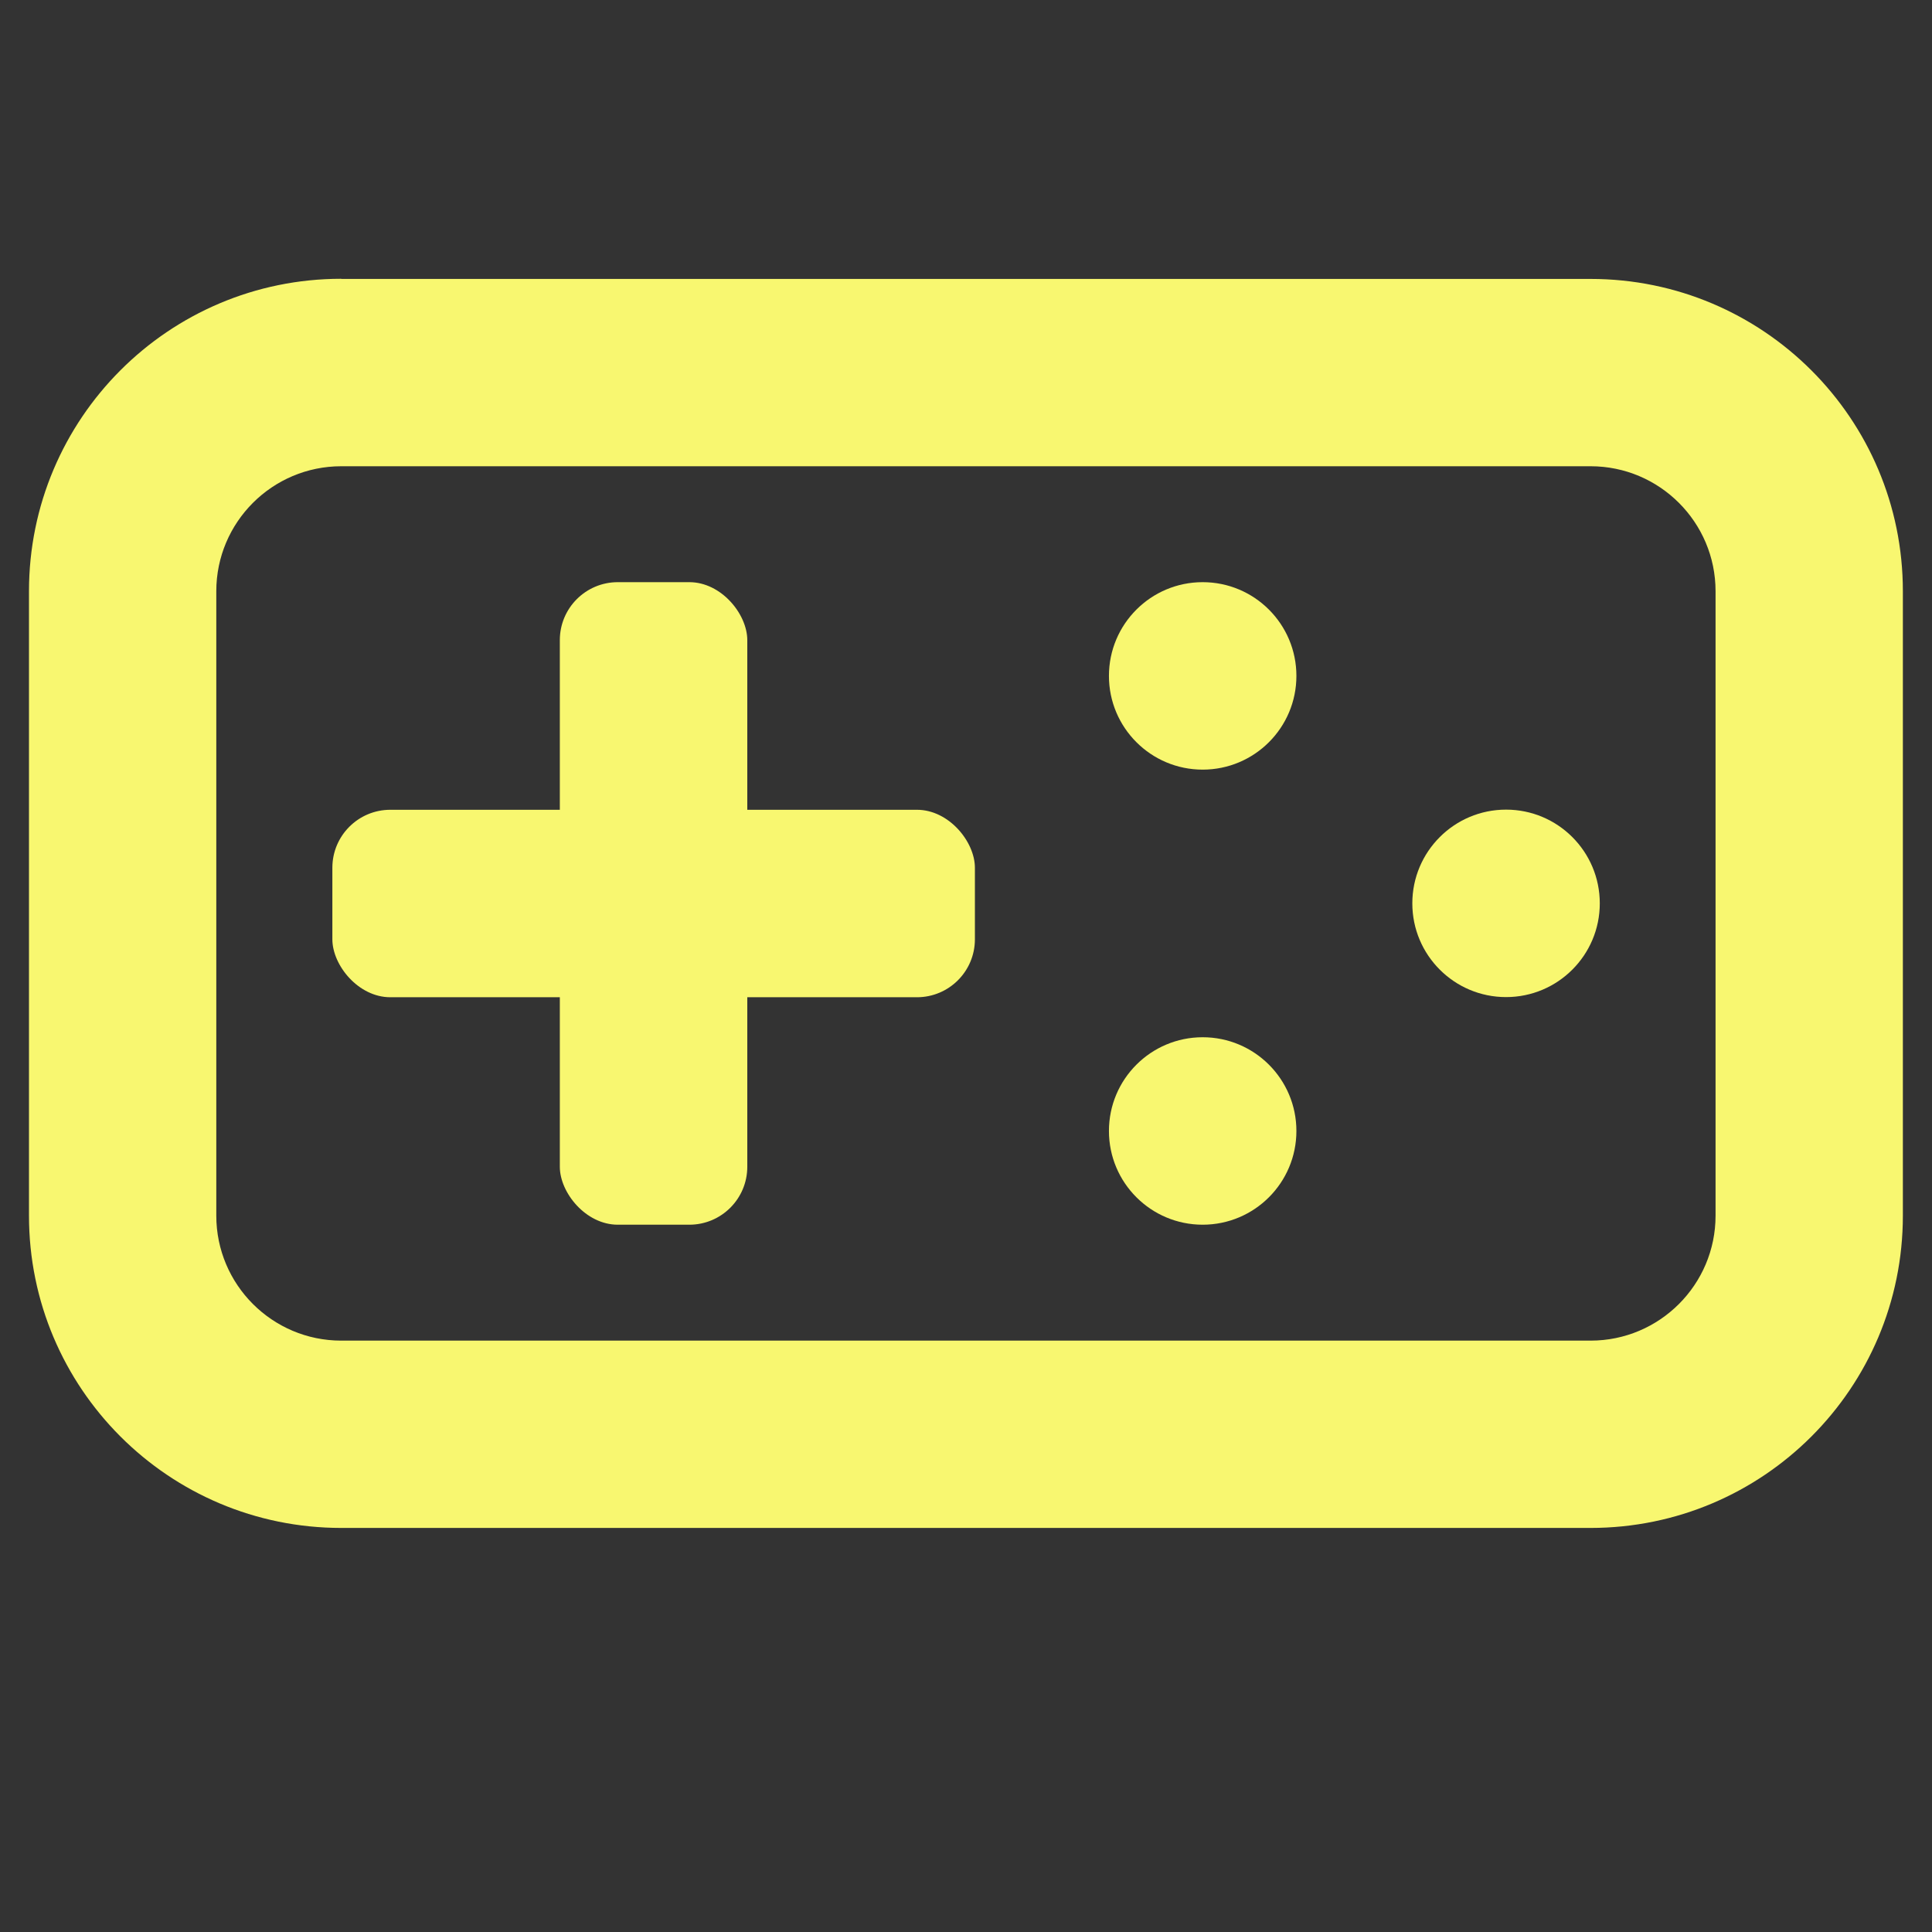 <?xml version="1.0" encoding="UTF-8"?>
<svg id="Layer_1" data-name="Layer 1" xmlns="http://www.w3.org/2000/svg" viewBox="0 0 128 128">
  <rect x="0" y="0" width="128" height="128" fill="#333333" stroke="none"/>
  <defs>
    <style>
      .cls-1 {
        fill: #f8f770;
      }
    </style>
  </defs>
  <path class="cls-1" d="M105.39,88.82H22.61c-4.57,0-8.28-3.71-8.28-8.28v-41.37c0-4.57,3.71-8.28,8.28-8.28h82.77c4.57,0,8.28,3.71,8.28,8.28v41.37c0,4.57-3.71,8.28-8.28,8.28ZM22.61,18.47C11.18,18.47,1.92,27.74,1.92,39.17v41.37c0,11.43,9.26,20.69,20.69,20.69h82.77c11.43,0,20.69-9.26,20.69-20.69v-41.37c0-11.43-9.26-20.69-20.69-20.69H22.61Z"/>
  <rect class="cls-1" x="37.09" y="38.57" width="12.42" height="42.57" rx="3.84" ry="3.84"/>
  <rect class="cls-1" x="22.02" y="53.65" width="42.57" height="12.42" rx="3.84" ry="3.84"/>
  <circle class="cls-1" cx="99.78" cy="59.85" r="6.21"/>
  <circle class="cls-1" cx="79.68" cy="44.78" r="6.21"/>
  <circle class="cls-1" cx="79.68" cy="74.93" r="6.21"/>
</svg>